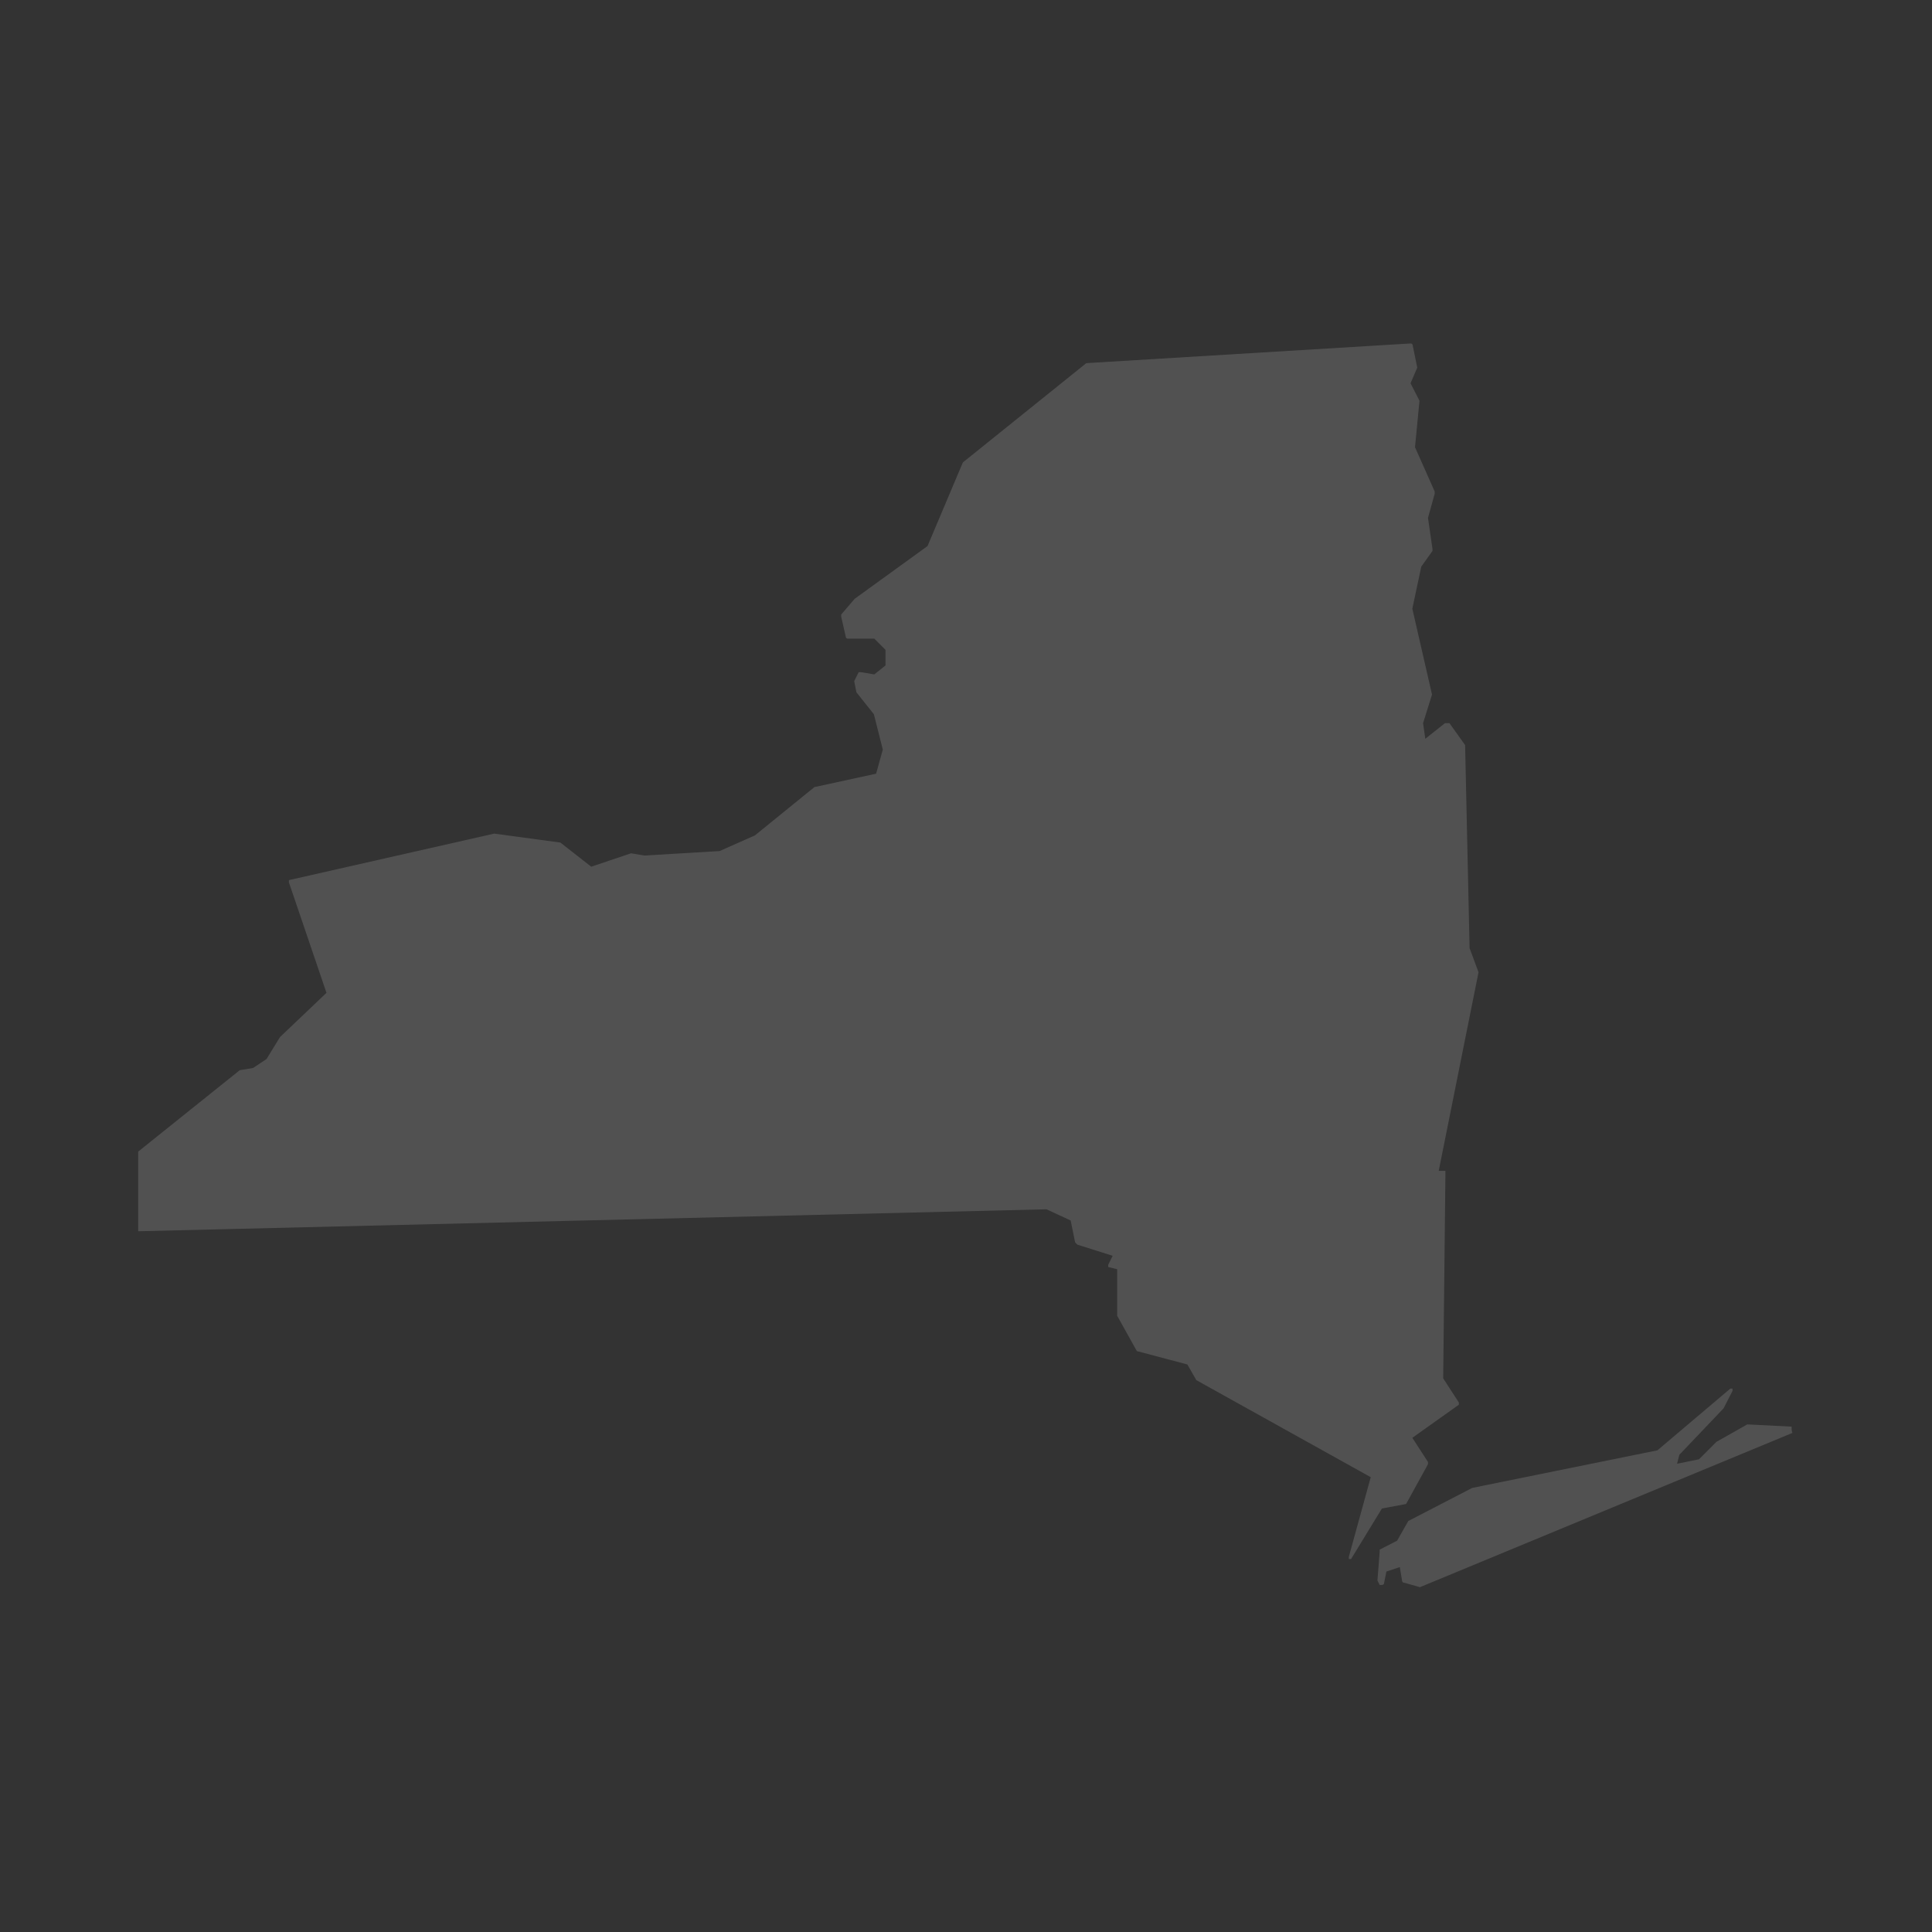 <?xml version="1.0" encoding="utf-8"?>
<!-- Generator: Adobe Illustrator 21.0.0, SVG Export Plug-In . SVG Version: 6.00 Build 0)  -->
<svg version="1.1" id="Layer_1" xmlns="http://www.w3.org/2000/svg" xmlns:xlink="http://www.w3.org/1999/xlink" x="0px" y="0px"
	 viewBox="0 0 432 432" style="enable-background:new 0 0 432 432;" xml:space="preserve">
<rect x="0" y="0" width="432" height="432" fill="#333333" stroke="none"/>
<style type="text/css">
	.st0{fill:#050505;}
	.st1{fill:none;stroke:#000000;stroke-width:0;stroke-linecap:round;stroke-linejoin:round;}
	.st2{fill:#050505;stroke:#050505;stroke-width:8.239910e-03;}
</style>
<path opacity="0.15" fill="#FFFFFF" d="M314.4,336.3L314.4,336.3l4.9-8.9v-0.5l-3.5-5.4l10.4-7.4v-0.5l-3.5-5.4l0.5-45.9c0,0,0,0,0-0.5c0,0,0,0-0.5,0
	h-1l8.9-44.4l0,0l-2-5.4l-1-45.4l0,0l-3.5-4.9c0,0,0,0-0.5,0c0,0,0,0-0.5,0l-4.4,3.5l-0.5-3.5l2-6.4l0,0l-4.4-19.2l2-9.4l2.5-3.5
	c0,0,0,0,0-0.5l-1-6.9l1.5-5.4c0,0,0,0,0-0.5l-4.4-9.9l1-10.4l0,0l-2-3.9l1.5-3.5l0,0l-1-4.9c0,0,0-0.5-0.5-0.5l-72.5,4.4l0,0
	l-27.6,22.2l0,0l-7.9,18.7l-16.3,11.8l0,0l-3,3.5c0,0,0,0,0,0.5l1,4.4c0,0,0,0.5,0.5,0.5l0,0h5.9l2.5,2.5v3.5l-2.5,2l-3-0.5h-0.5
	l-1,2l0,0l0.5,2.5l0,0l3.9,4.9l2,7.9l-1.5,5.4l-13.8,3l0,0l-13.3,10.8l-7.9,3.5l-16.8,1l-3-0.5l0,0l-8.9,3l-6.9-5.4l0,0l-14.8-2l0,0
	l-45.9,10.4l0,0c0,0,0,0,0,0.5l8.4,24.7l-10.4,9.9l0,0l-3,4.9l-3,2l-3,0.5l0,0l-22.7,18.2c0,0,0,0,0,0.5v16.8c0,0,0,0,0,0.5
	c0,0,0,0,0.5,0l202.6-4.9l5.4,2.5l1,4.9c0,0,0,0,0.5,0.5l7.9,2.5l-1,2c0,0,0,0,0,0.5l0,0l2,0.5v10.4l0,0l4.4,7.9l0,0l11.3,3l2,3.5
	l0,0l39,21.7l-4.9,17.8v0.5l0,0h0.5l6.9-11.3L314.4,336.3z M400.6,319l-9.9-0.5l0,0l-6.9,3.9l0,0l-3.9,3.9l-4.9,1l0.5-2l9.9-10.4
	l0,0l2-3.9v-0.5h-0.5l-16.3,13.8l-41.4,8.4l0,0l-14.3,7.4l0,0l-2.5,4.4l-3.9,2c0,0,0,0,0,0.5l-0.5,6.4l0,0l0.5,1c0,0,0,0,0.5,0
	c0,0,0.5,0,0.5-0.5l0.5-2.5l3-1l0.5,3c0,0,0,0.5,0.5,0.5l3.5,1l0,0l0,0l83.3-34.5C400.6,320,400.6,319.5,400.6,319
	C400.6,319.5,400.6,319,400.6,319z"/>
</svg>
